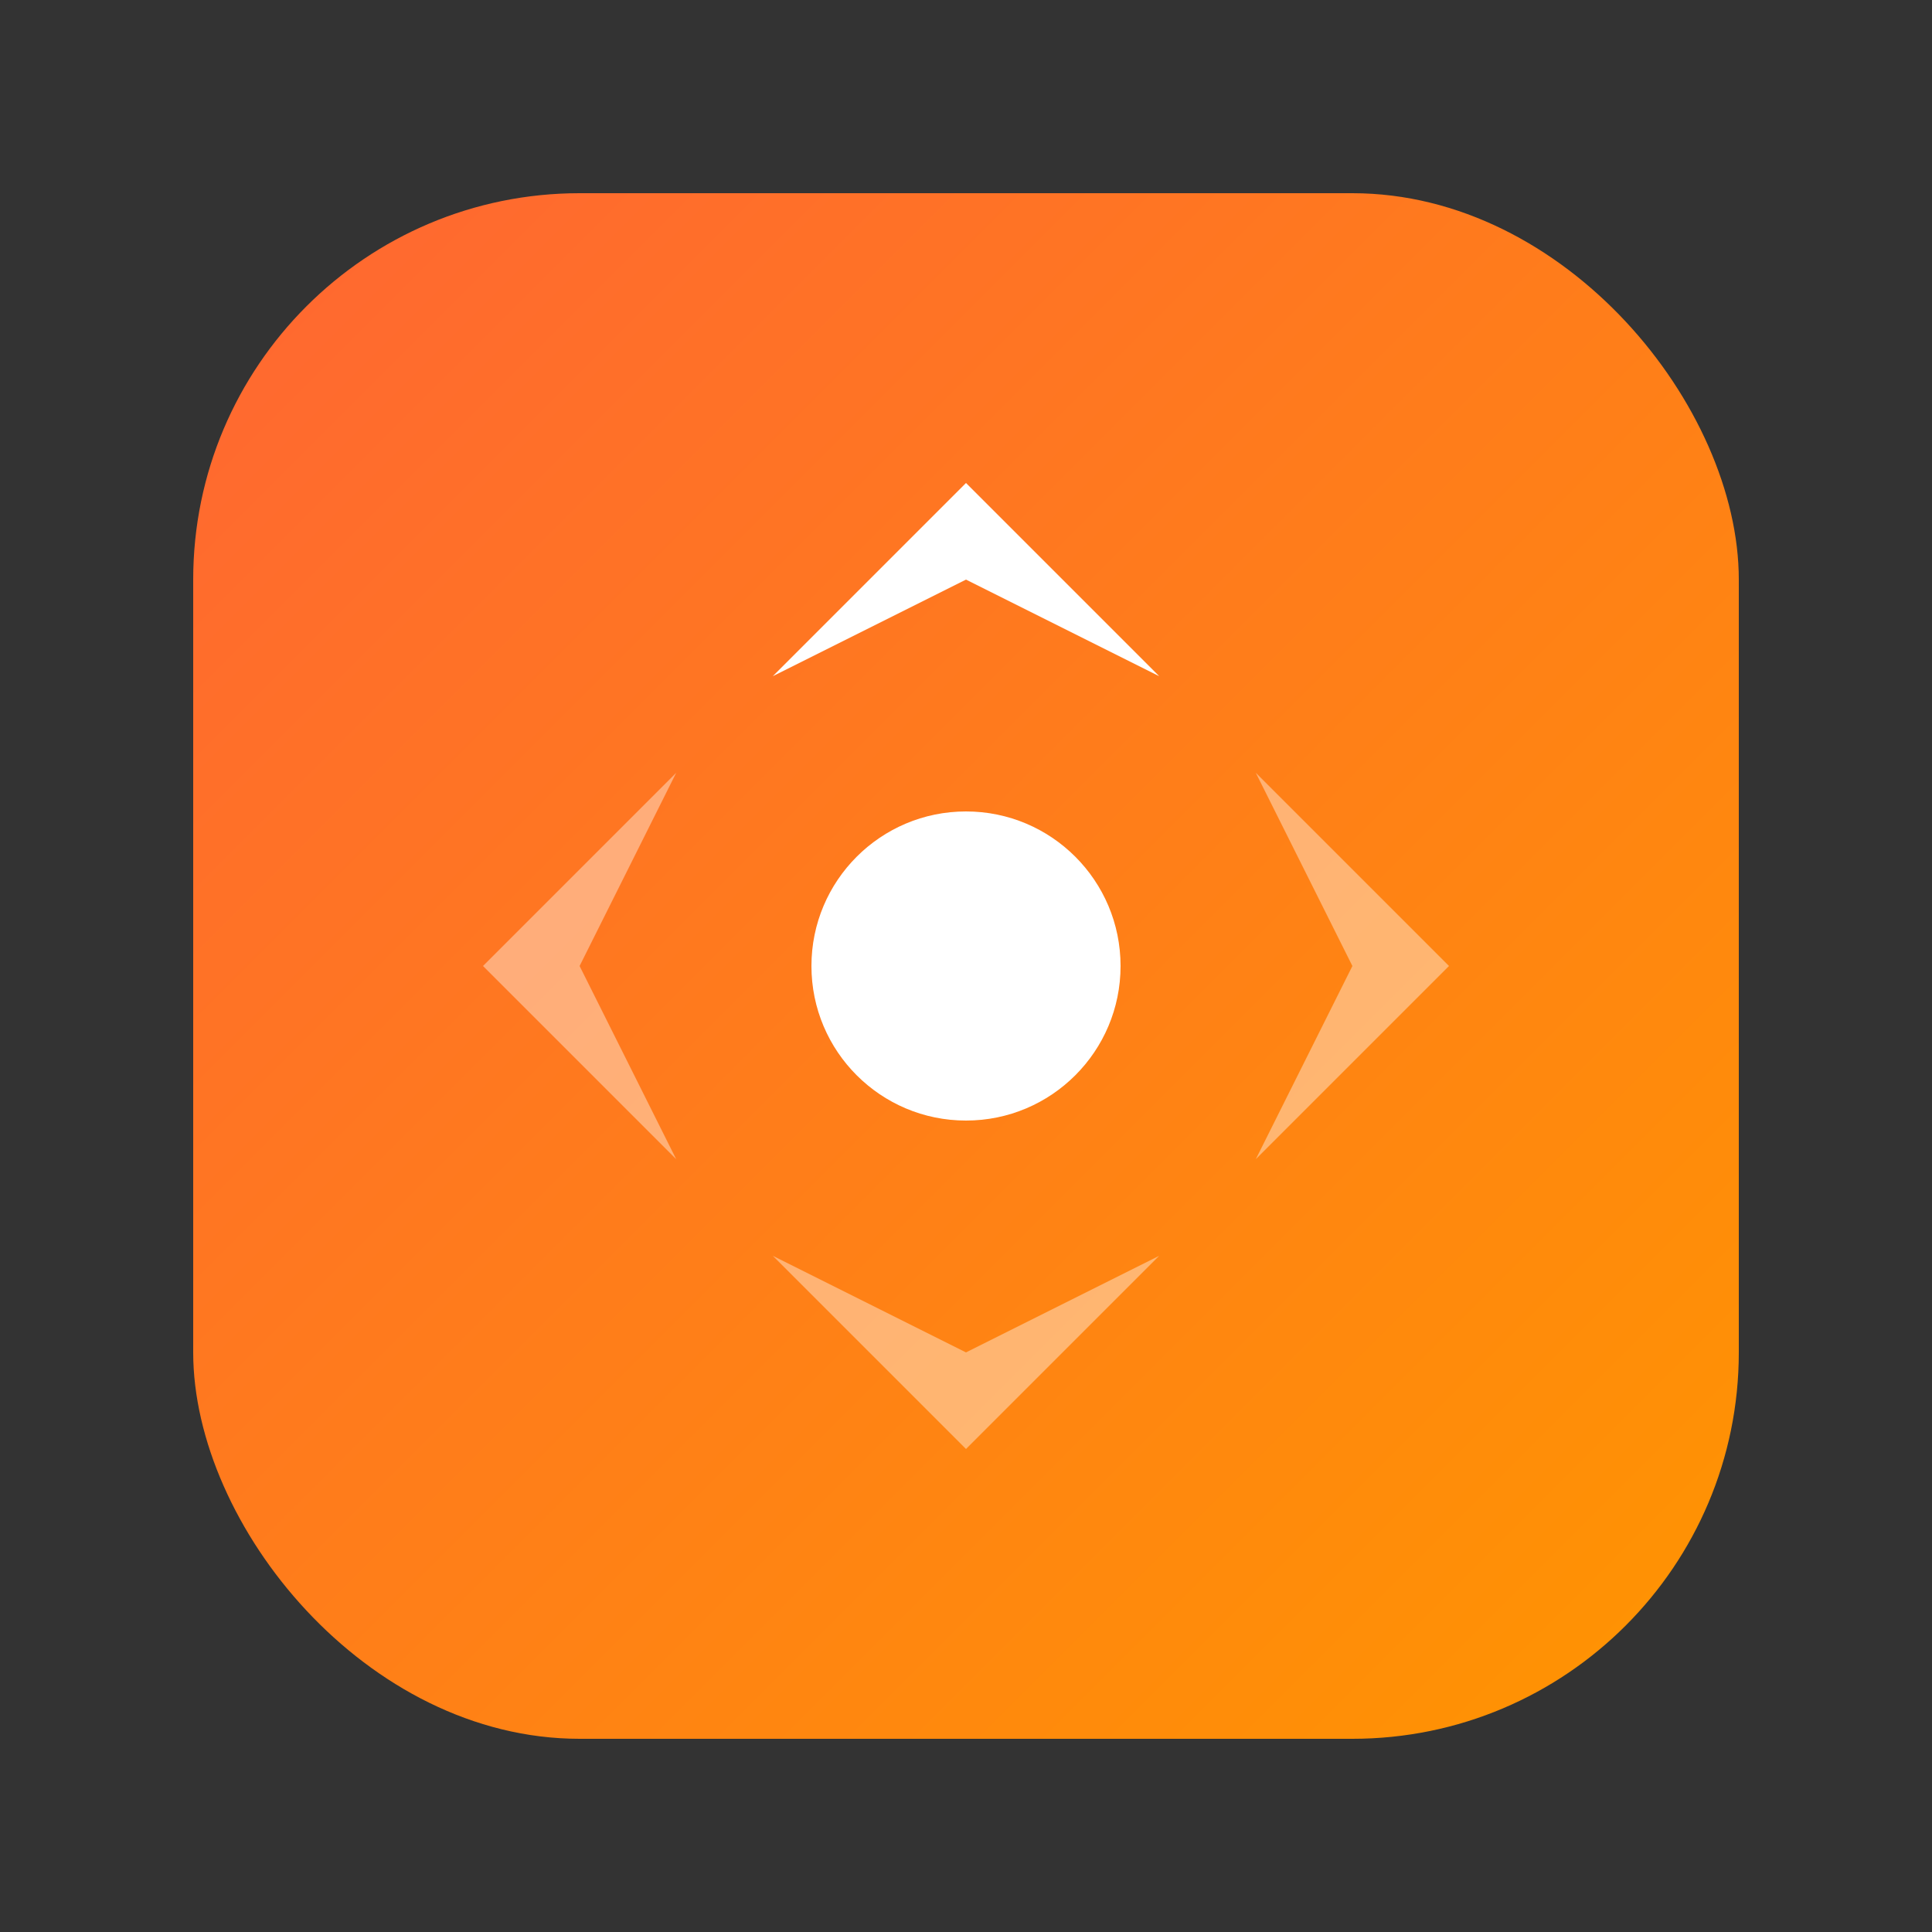 <svg xmlns="http://www.w3.org/2000/svg" viewBox="0 0 100 100" width="100" height="100">
  <rect x="0" y="0" width="100" height="100" fill="#333333" stroke="none"/>
  <defs>
    <linearGradient id="geoGrad" x1="0%" y1="0%" x2="100%" y2="100%">
      <stop offset="0%" style="stop-color:#FF6633;stop-opacity:1" />
      <stop offset="100%" style="stop-color:#FF9500;stop-opacity:1" />
    </linearGradient>
  </defs>
  
  <!-- Quadratischer Hintergrund -->
  <rect x="10" y="10" width="80" height="80" rx="20" fill="url(#geoGrad)"/>
  
  <!-- Geometrische Kompass-Form -->
  <path d="M50 25 L40 35 L50 30 L60 35 Z" fill="white"/>
  <path d="M50 75 L40 65 L50 70 L60 65 Z" fill="white" opacity="0.4"/>
  <path d="M75 50 L65 40 L70 50 L65 60 Z" fill="white" opacity="0.4"/>
  <path d="M25 50 L35 40 L30 50 L35 60 Z" fill="white" opacity="0.4"/>
  
  <!-- Zentrum -->
  <circle cx="50" cy="50" r="8" fill="white"/>
</svg>
